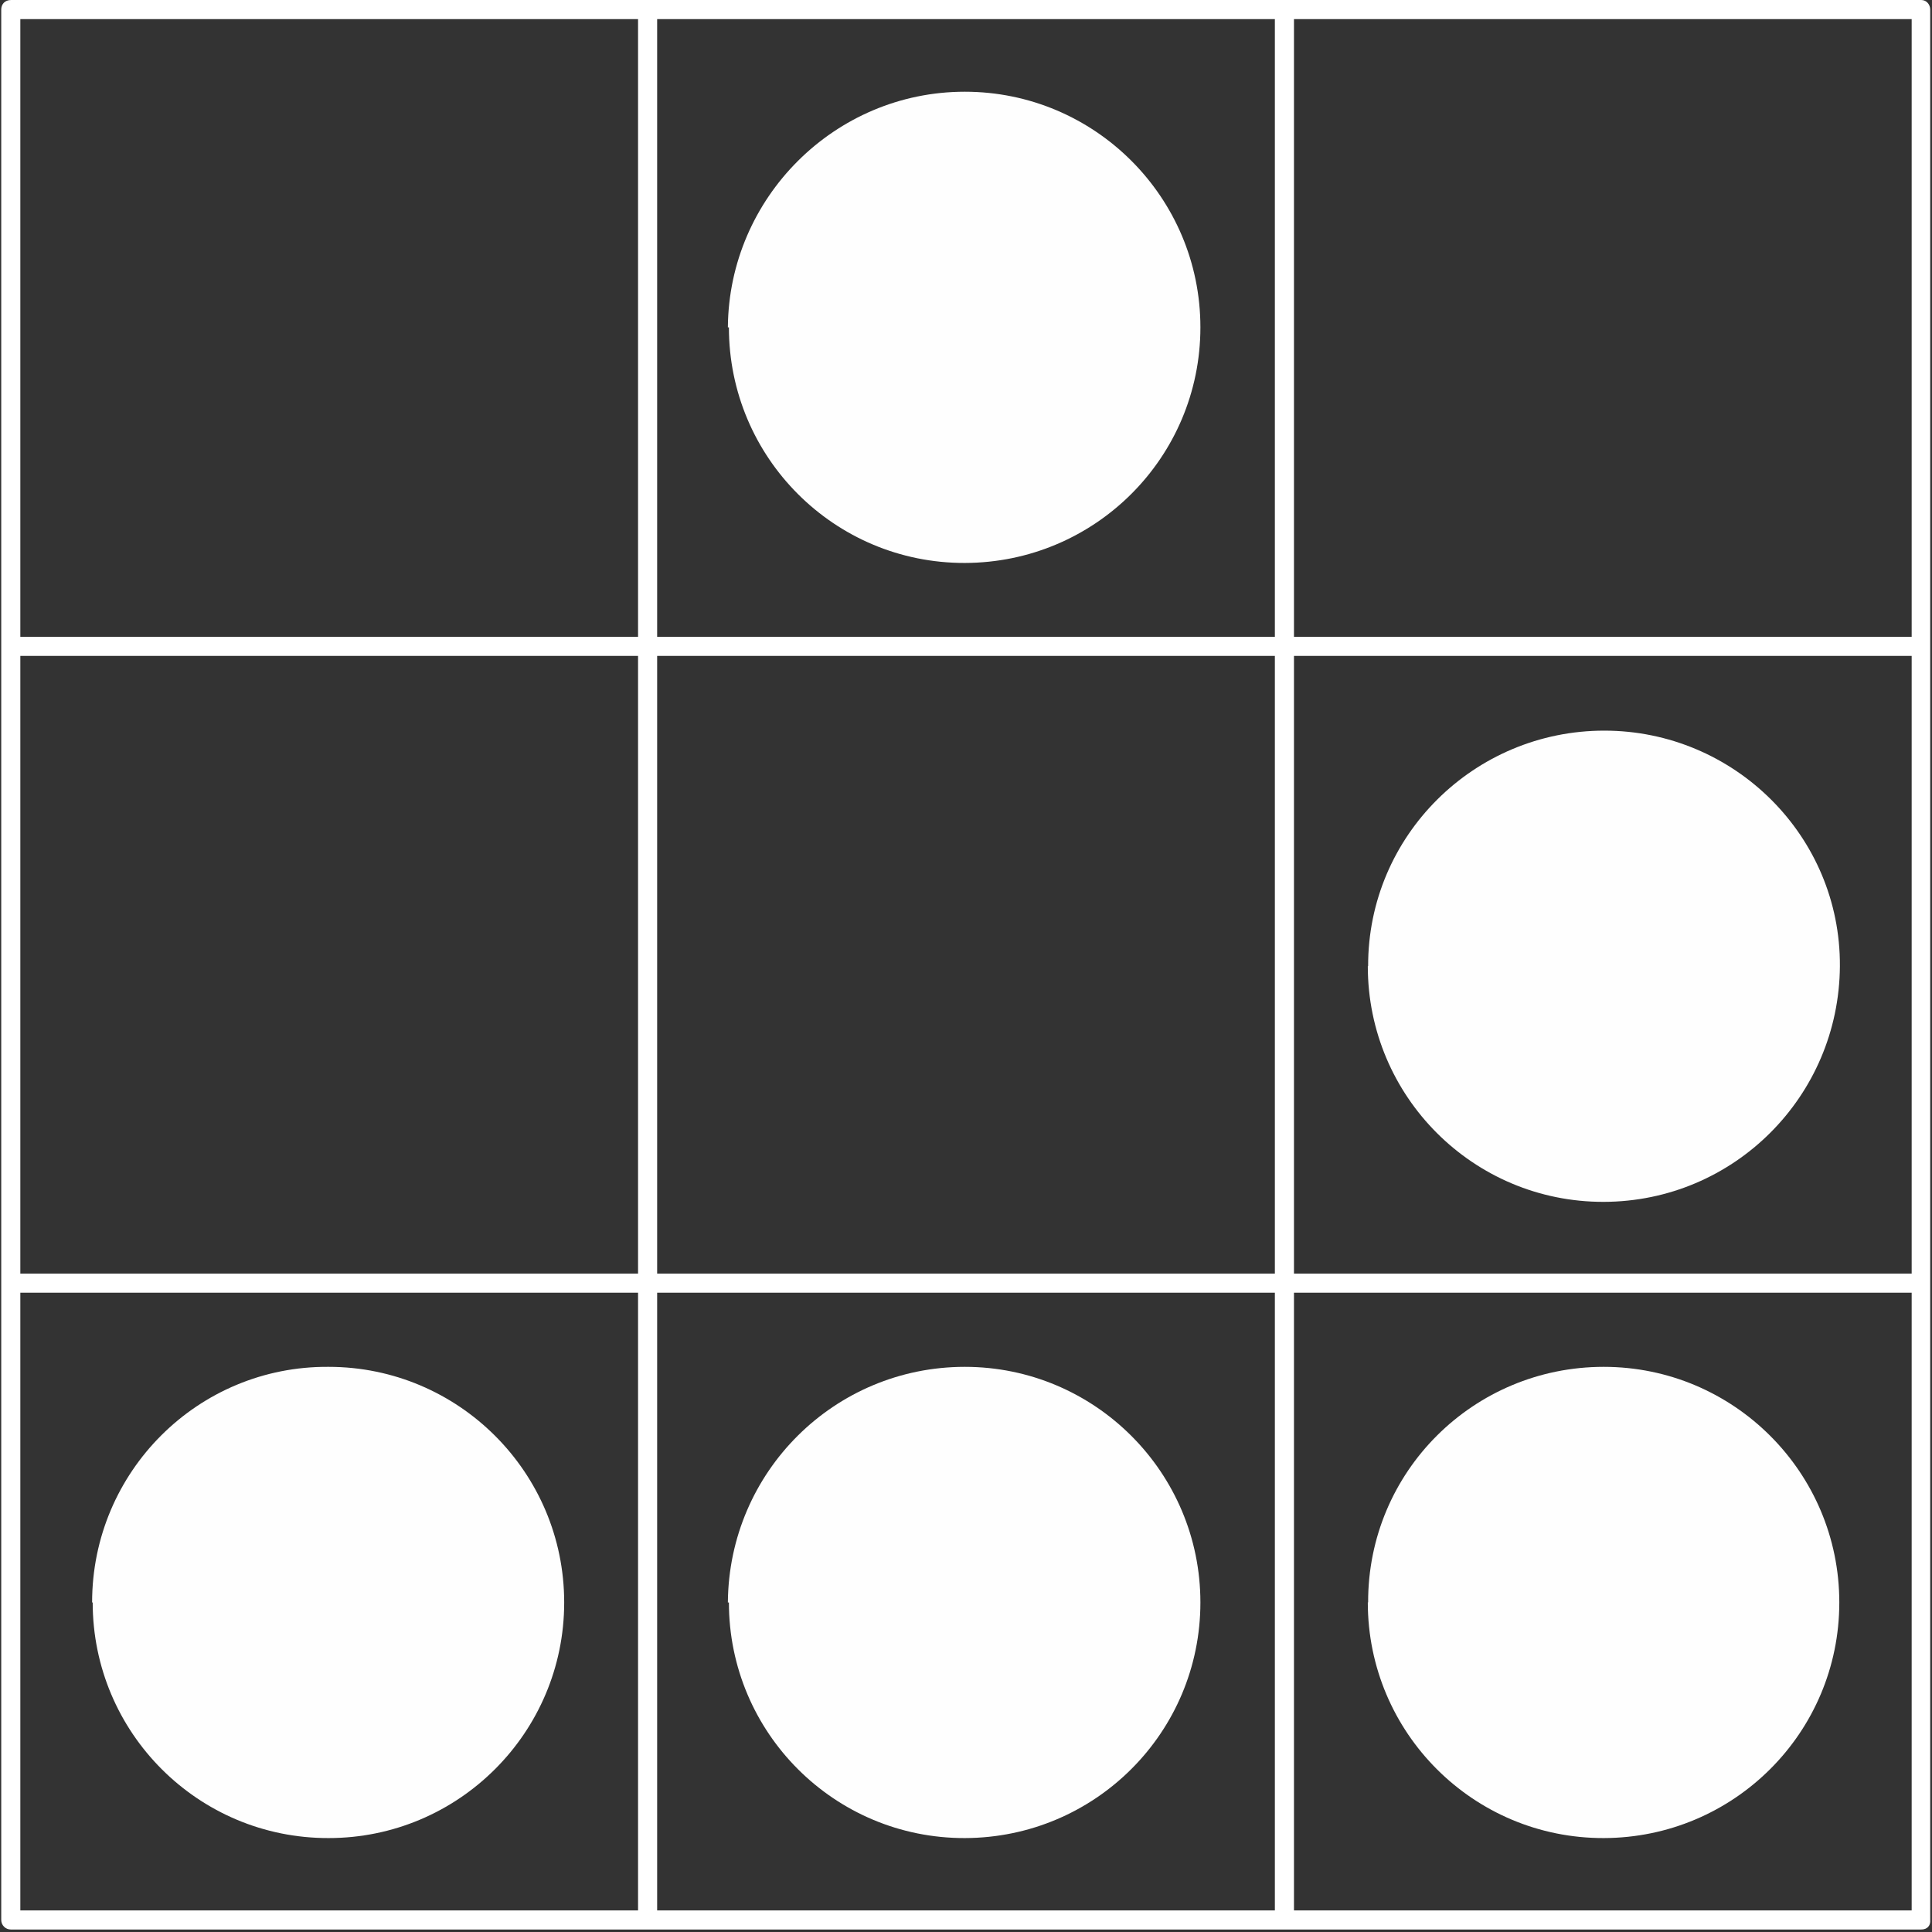 <svg xmlns="http://www.w3.org/2000/svg" xmlns:xlink="http://www.w3.org/1999/xlink" version="1.1" x="0px" y="0px" viewBox="0 0 86 86" xml:space="preserve" class="style0"><rect x="0" y="0" width="86" height="86" fill="#333333" stroke="none"/><style>.style0{enable-background:	new 0 0 86 86;}</style><style type="text/css">.st0{fill:#FFFFFF;}.st1{fill:#FEFEFE;}</style><g><path class="st0" d="M85.52 85.889H0.48c-0.234 0-0.425-0.19-0.425-0.425V0.425C0.056 0.2 0.2 0 0.5 0H85.52 c0.234 0 0.4 0.2 0.4 0.425v85.039C85.944 85.7 85.8 85.9 85.5 85.889z M57.599 85.039h27.496V57.543H57.599V85.039z M29.252 85.039h27.497V57.543H29.252V85.039z M0.905 85.039h27.497V57.543H0.905V85.039z M57.599 56.693h27.496V29.196H57.599 V56.693z M29.252 56.693h27.497V29.196H29.252V56.693z M0.905 56.693h27.497V29.196H0.905V56.693z M57.599 28.347h27.496V0.85 H57.599V28.347z M29.252 28.347h27.497V0.85H29.252V28.347z M0.905 28.347h27.497V0.85H0.905V28.347z"/><path class="st1" d="M32.446 14.571c0 5.8 4.7 10.5 10.5 10.488s10.488-4.699 10.488-10.488 c0-5.789-4.699-10.488-10.488-10.488S32.446 8.8 32.4 14.571L32.446 14.571z"/><path class="st1" d="M60.886 43.011c0 5.8 4.7 10.5 10.5 10.488S81.862 48.8 81.9 43.011s-4.699-10.488-10.488-10.488 S60.886 37.2 60.9 43.011L60.886 43.011z"/><path class="st1" d="M60.886 71.331c0 5.8 4.7 10.5 10.5 10.488s10.488-4.699 10.488-10.488 c0-5.789-4.699-10.488-10.488-10.488S60.886 65.5 60.9 71.331L60.886 71.331z"/><path class="st1" d="M32.446 71.331c0 5.8 4.7 10.5 10.5 10.488s10.488-4.699 10.488-10.488 c0-5.789-4.699-10.488-10.488-10.488S32.446 65.5 32.4 71.331L32.446 71.331z"/><path class="st1" d="M4.126 71.331c0 5.8 4.7 10.5 10.5 10.488c5.789 0 10.488-4.699 10.488-10.488 c0-5.789-4.699-10.488-10.488-10.488C8.825 60.8 4.1 65.5 4.1 71.331L4.126 71.331z"/></g><g></g><g></g><g></g><g></g><g></g><g></g><g></g><g></g><g></g><g></g><g></g><g></g><g></g><g></g><g></g></svg>